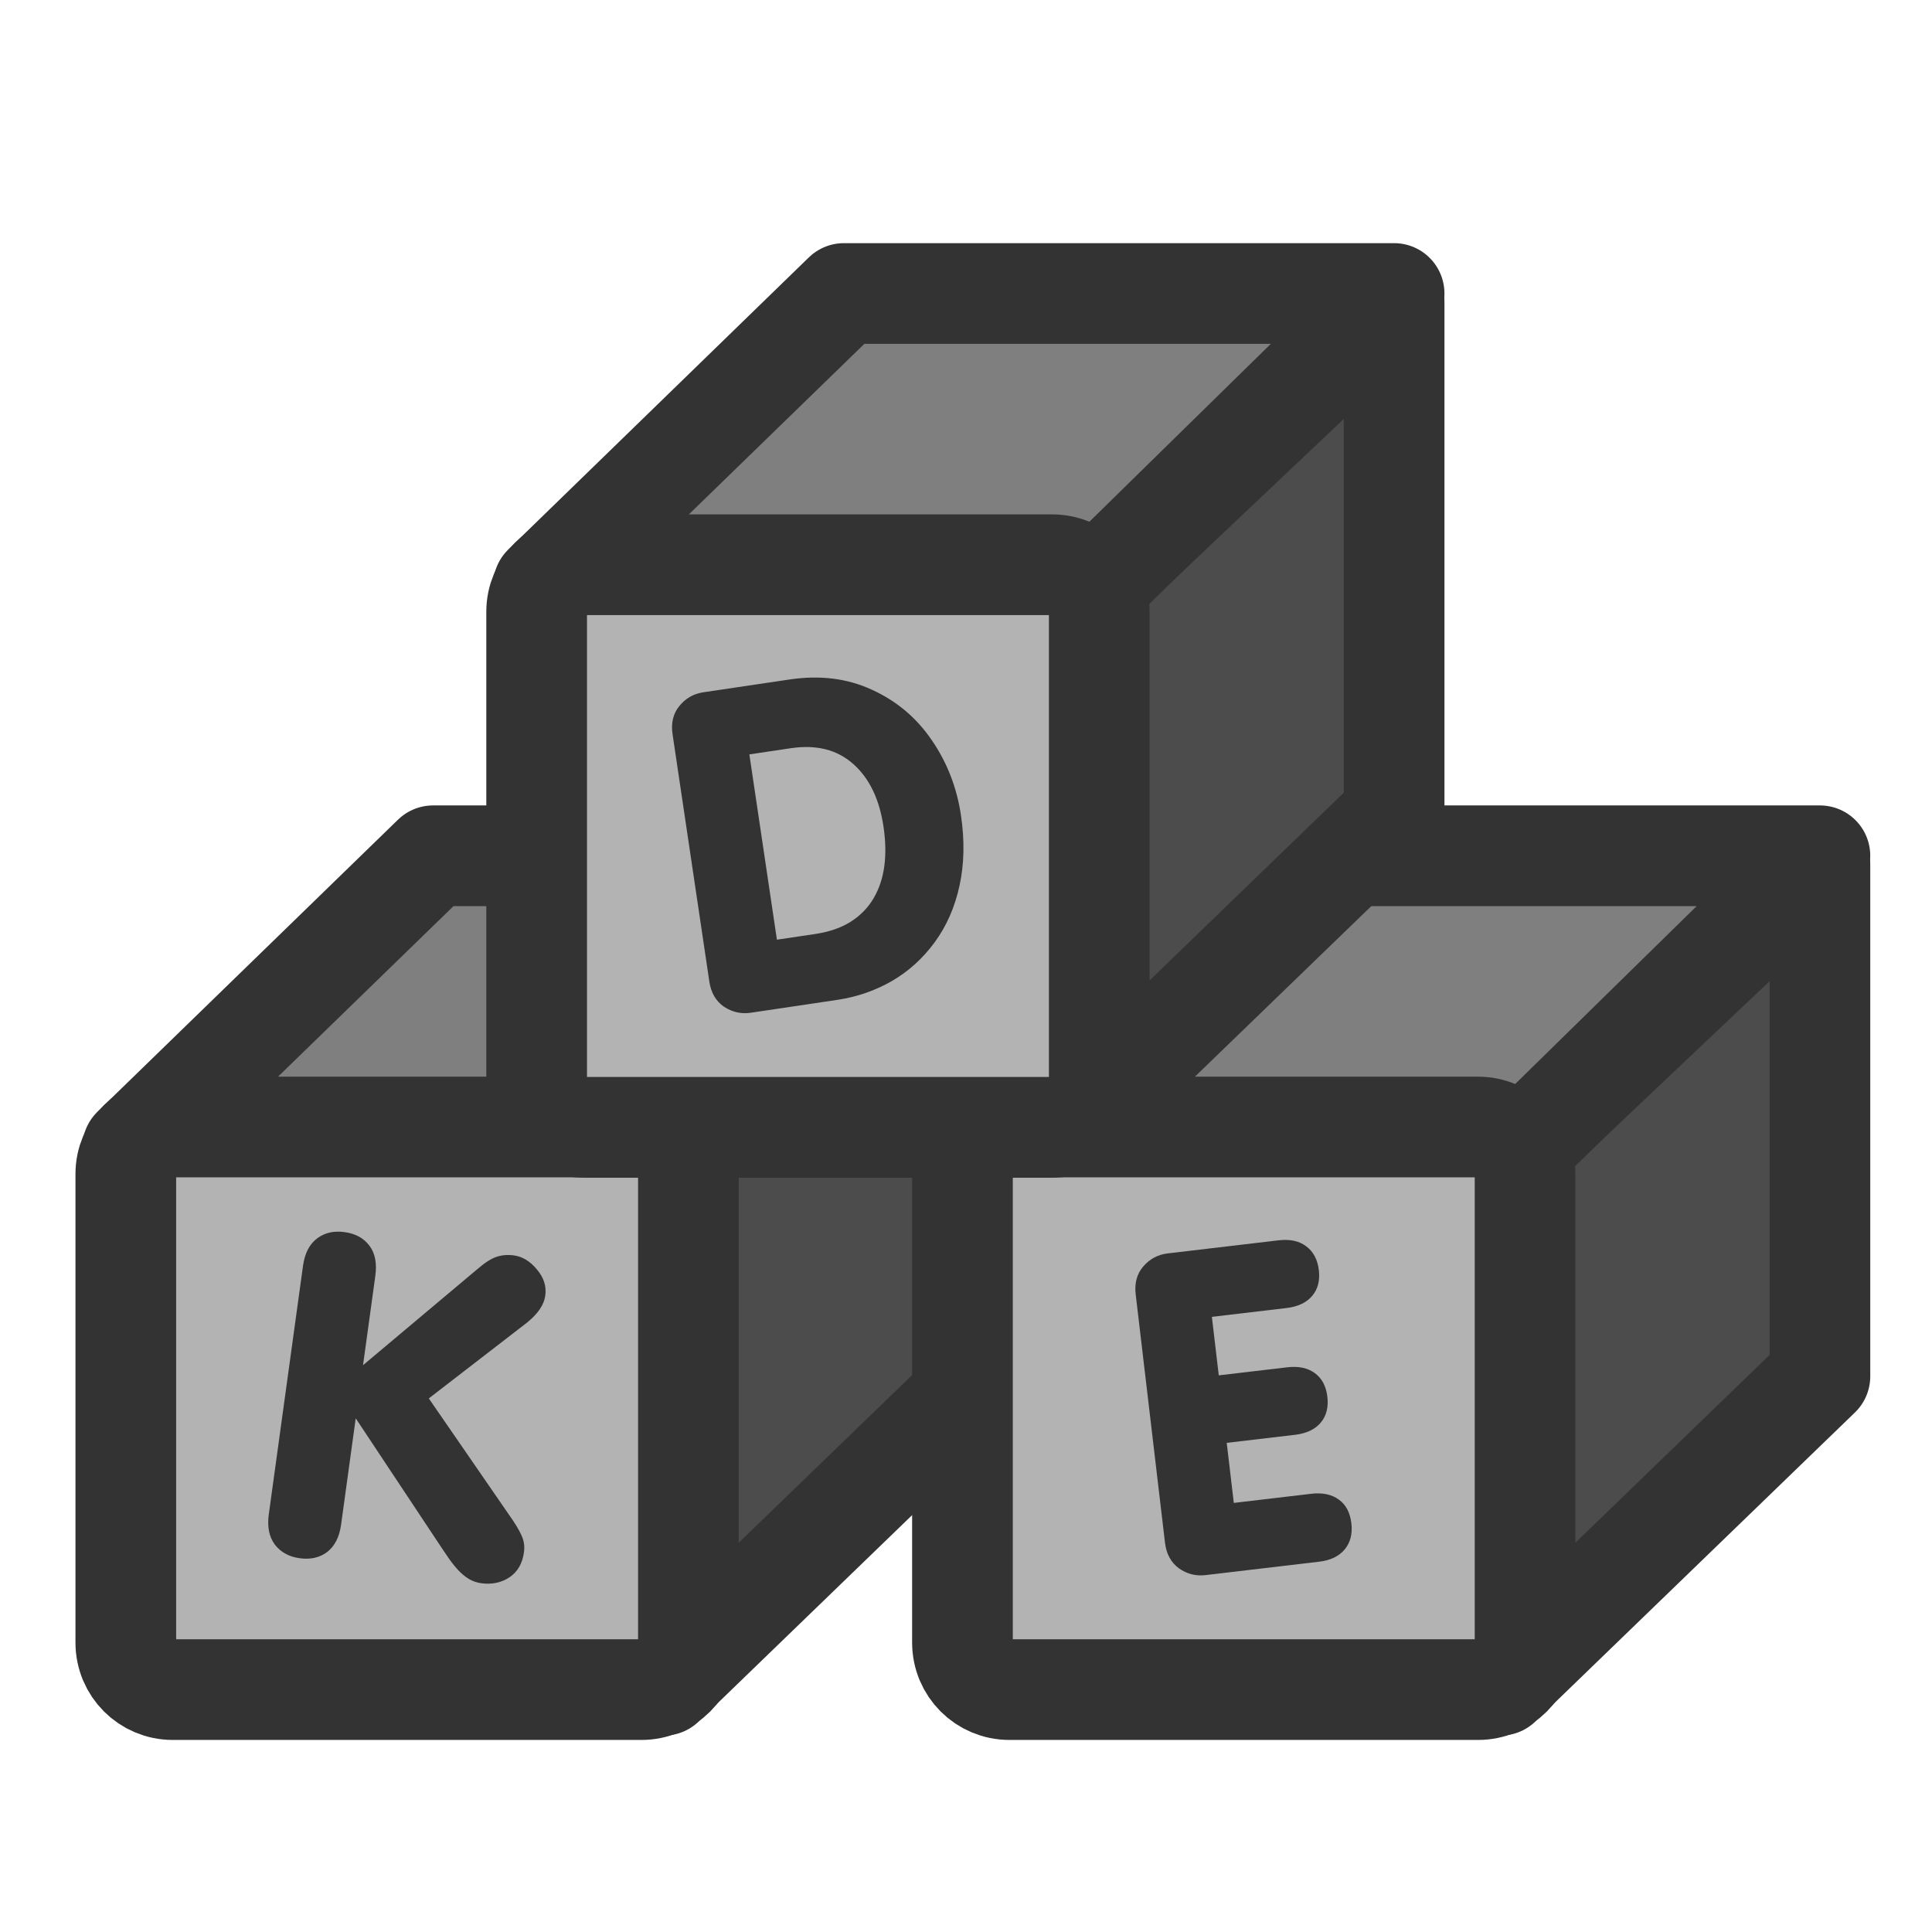 <?xml version="1.0" encoding="UTF-8" standalone="no"?>
<!DOCTYPE svg PUBLIC "-//W3C//DTD SVG 20010904//EN"
"http://www.w3.org/TR/2001/REC-SVG-20010904/DTD/svg10.dtd">
<svg
   sodipodi:docname="package_toys.svg"
   height="60"
   sodipodi:version="0.32"
   width="60"
   _SVGFile__filename="scalable/apps/package_toys.svg"
   version="1.0"
   y="0"
   x="0"
   inkscape:version="0.39"
   id="svg1"
   sodipodi:docbase="/home/danny/work/flat/newscale/apps"
   xmlns="http://www.w3.org/2000/svg"
   xmlns:cc="http://web.resource.org/cc/"
   xmlns:inkscape="http://www.inkscape.org/namespaces/inkscape"
   xmlns:sodipodi="http://sodipodi.sourceforge.net/DTD/sodipodi-0.dtd"
   xmlns:rdf="http://www.w3.org/1999/02/22-rdf-syntax-ns#"
   xmlns:dc="http://purl.org/dc/elements/1.1/"
   xmlns:xlink="http://www.w3.org/1999/xlink">
  <sodipodi:namedview
     bordercolor="#666666"
     inkscape:pageshadow="2"
     inkscape:window-y="0"
     pagecolor="#ffffff"
     inkscape:window-height="699"
     inkscape:zoom="9.8238822"
     inkscape:window-x="0"
     borderopacity="1.0"
     inkscape:cx="36.213486"
     inkscape:cy="17.859322"
     inkscape:window-width="1024"
     inkscape:pageopacity="0.0"
     id="base" />
  <defs
     id="defs3" />
  <path
     style="font-size:12;fill:#4c4c4c;fill-rule:evenodd;stroke:#333333;stroke-width:3.478;stroke-linecap:round;stroke-linejoin:round;"
     d="M 23.692,56.796 L 34.73,46.123 L 34.73,28.434 L 23.765,38.814 L 23.692,56.796 z "
     sodipodi:nodetypes="ccccc"
     transform="matrix(0.899,0,0,0.899,-0.686,1.278)"
     sodipodi:stroke-cmyk="(0 0 0 0.8)"
     id="path653" />
  <path
     style="font-size:12;fill:#7f7f7f;fill-opacity:1;fill-rule:evenodd;stroke:#333333;stroke-width:3.478;stroke-linecap:round;stroke-linejoin:round;"
     d="M 5.344,38.229 L 15.724,28.141 L 34.73,28.141 L 23.619,39.033 L 5.344,38.229 z "
     fill-opacity="1.0"
     sodipodi:nodetypes="ccccc"
     transform="matrix(0.899,0,0,0.899,-0.686,1.278)"
     sodipodi:stroke-cmyk="(0 0 0 0.8)"
     id="path654" />
  <path
     transform="matrix(0.899,0,0,0.899,-0.686,1.278)"
     style="font-size:12;fill:#b3b3b3;fill-rule:evenodd;stroke:#333333;stroke-width:3.478;stroke-linecap:round;stroke-linejoin:round;"
     d="M 6.734,37.511 C 5.834,37.511 5.109,38.236 5.109,39.136 L 5.109,55.321 C 5.109,56.222 5.834,56.946 6.734,56.946 L 22.919,56.946 C 23.819,56.946 24.544,56.222 24.544,55.321 L 24.544,39.136 C 24.544,38.236 23.819,37.511 22.919,37.511 L 6.734,37.511 z "
     id="rect648" />
  <path
     style="font-size:12;fill:#4c4c4c;fill-rule:evenodd;stroke:#333333;stroke-width:3.478;stroke-linecap:round;stroke-linejoin:round;"
     d="M 23.692,56.796 L 34.73,46.123 L 34.73,28.434 L 23.765,38.814 L 23.692,56.796 z "
     sodipodi:nodetypes="ccccc"
     transform="matrix(0.899,0,0,0.899,25.297,1.278)"
     sodipodi:stroke-cmyk="(0 0 0 0.8)"
     id="path989" />
  <path
     style="font-size:12;fill:#7f7f7f;fill-opacity:1;fill-rule:evenodd;stroke:#333333;stroke-width:3.478;stroke-linecap:round;stroke-linejoin:round;"
     d="M 5.344,38.229 L 15.724,28.141 L 34.73,28.141 L 23.619,39.033 L 5.344,38.229 z "
     fill-opacity="1.0"
     sodipodi:nodetypes="ccccc"
     transform="matrix(0.899,0,0,0.899,25.297,1.278)"
     sodipodi:stroke-cmyk="(0 0 0 0.8)"
     id="path990" />
  <path
     transform="matrix(0.899,0,0,0.899,25.297,1.278)"
     style="font-size:12;fill:#b3b3b3;fill-rule:evenodd;stroke:#333333;stroke-width:3.478;stroke-linecap:round;stroke-linejoin:round;"
     d="M 6.734,37.511 C 5.834,37.511 5.109,38.236 5.109,39.136 L 5.109,55.321 C 5.109,56.222 5.834,56.946 6.734,56.946 L 22.919,56.946 C 23.819,56.946 24.544,56.222 24.544,55.321 L 24.544,39.136 C 24.544,38.236 23.819,37.511 22.919,37.511 L 6.734,37.511 z "
     id="path991" />
  <path
     style="font-size:12;fill:#4c4c4c;fill-rule:evenodd;stroke:#333333;stroke-width:3.478;stroke-linecap:round;stroke-linejoin:round;"
     d="M 23.692,56.796 L 34.73,46.123 L 34.73,28.434 L 23.765,38.814 L 23.692,56.796 z "
     sodipodi:nodetypes="ccccc"
     transform="matrix(0.899,0,0,0.899,12.073,-16.184)"
     sodipodi:stroke-cmyk="(0 0 0 0.8)"
     id="path992" />
  <path
     style="font-size:12;fill:#7f7f7f;fill-opacity:1;fill-rule:evenodd;stroke:#333333;stroke-width:3.478;stroke-linecap:round;stroke-linejoin:round;"
     d="M 5.344,38.229 L 15.724,28.141 L 34.73,28.141 L 23.619,39.033 L 5.344,38.229 z "
     fill-opacity="1.0"
     sodipodi:nodetypes="ccccc"
     transform="matrix(0.899,0,0,0.899,12.073,-16.184)"
     sodipodi:stroke-cmyk="(0 0 0 0.8)"
     id="path993" />
  <path
     transform="matrix(0.899,0,0,0.899,12.073,-16.184)"
     style="font-size:12;fill:#b3b3b3;fill-rule:evenodd;stroke:#333333;stroke-width:3.478;stroke-linecap:round;stroke-linejoin:round;"
     d="M 6.734,37.511 C 5.834,37.511 5.109,38.236 5.109,39.136 L 5.109,55.321 C 5.109,56.222 5.834,56.946 6.734,56.946 L 22.919,56.946 C 23.819,56.946 24.544,56.222 24.544,55.321 L 24.544,39.136 C 24.544,38.236 23.819,37.511 22.919,37.511 L 6.734,37.511 z "
     id="path994" />
  <path
     id="path845"
     style="font-size:12;font-weight:900;fill:#333333;stroke-width:1pt;font-family:VAG Rounded Black SSi;"
     d="M 8.347,47.033 L 9.41,39.313 C 9.463,38.926 9.608,38.642 9.844,38.463 C 10.08,38.284 10.365,38.218 10.698,38.264 C 11.037,38.31 11.293,38.449 11.468,38.68 C 11.648,38.911 11.71,39.226 11.656,39.623 L 11.274,42.397 L 14.828,39.411 C 15.063,39.209 15.262,39.082 15.425,39.031 C 15.589,38.976 15.768,38.961 15.962,38.988 C 16.228,39.025 16.466,39.17 16.674,39.424 C 16.888,39.674 16.975,39.945 16.934,40.239 C 16.895,40.523 16.705,40.802 16.364,41.077 L 13.317,43.429 L 15.8,47.031 C 15.989,47.296 16.12,47.512 16.193,47.678 C 16.272,47.841 16.298,48.017 16.272,48.206 C 16.224,48.558 16.073,48.818 15.821,48.985 C 15.568,49.153 15.274,49.213 14.941,49.168 C 14.801,49.148 14.671,49.103 14.553,49.031 C 14.438,48.961 14.327,48.867 14.219,48.751 C 14.111,48.631 14.015,48.509 13.931,48.387 C 13.847,48.261 13.765,48.139 13.685,48.023 L 11.047,44.047 L 10.594,47.342 C 10.54,47.735 10.395,48.02 10.159,48.199 C 9.928,48.374 9.643,48.439 9.305,48.392 C 8.975,48.347 8.719,48.206 8.536,47.969 C 8.357,47.729 8.295,47.417 8.347,47.033 z " />
  <path
     id="path844"
     style="font-size:12;font-weight:900;fill:#333333;stroke-width:1pt;font-family:VAG Rounded Black SSi;"
     d="M 23.272,23.428 L 24.128,29.183 L 25.317,29.006 C 25.749,28.942 26.115,28.816 26.414,28.629 C 26.717,28.437 26.954,28.194 27.127,27.902 C 27.3,27.609 27.412,27.277 27.462,26.906 C 27.513,26.535 27.505,26.124 27.438,25.674 C 27.311,24.818 26.998,24.169 26.5,23.728 C 26.001,23.282 25.353,23.118 24.556,23.237 L 23.272,23.428 z M 22.029,30.483 L 20.887,22.802 C 20.835,22.455 20.905,22.164 21.095,21.929 C 21.29,21.688 21.538,21.545 21.839,21.5 L 24.521,21.102 C 25.462,20.962 26.314,21.067 27.075,21.419 C 27.84,21.766 28.461,22.288 28.937,22.986 C 29.413,23.679 29.715,24.456 29.843,25.316 C 29.961,26.109 29.945,26.841 29.797,27.512 C 29.652,28.178 29.395,28.761 29.028,29.262 C 28.661,29.764 28.216,30.166 27.695,30.469 C 27.174,30.767 26.609,30.962 26.001,31.052 L 23.319,31.451 C 23.017,31.496 22.739,31.433 22.483,31.264 C 22.232,31.09 22.08,30.829 22.029,30.483 z " />
  <path
     id="path843"
     style="font-size:12;font-weight:900;fill:#333333;stroke-width:1pt;font-family:VAG Rounded Black SSi;"
     d="M 36.18,47.91 L 35.27,40.198 C 35.229,39.85 35.307,39.561 35.505,39.331 C 35.706,39.097 35.959,38.962 36.262,38.926 L 39.707,38.519 C 40.064,38.477 40.351,38.54 40.568,38.707 C 40.79,38.873 40.919,39.119 40.958,39.445 C 40.996,39.77 40.927,40.037 40.75,40.246 C 40.573,40.455 40.308,40.58 39.955,40.622 L 37.636,40.896 L 37.85,42.713 L 39.973,42.463 C 40.326,42.421 40.612,42.481 40.833,42.643 C 41.054,42.805 41.184,43.049 41.222,43.374 C 41.261,43.705 41.192,43.974 41.015,44.183 C 40.838,44.392 40.573,44.517 40.22,44.559 L 38.097,44.809 L 38.317,46.674 L 40.718,46.391 C 41.071,46.349 41.358,46.41 41.578,46.571 C 41.799,46.729 41.929,46.975 41.968,47.309 C 42.007,47.635 41.937,47.904 41.761,48.118 C 41.584,48.331 41.32,48.459 40.967,48.5 L 37.44,48.916 C 37.137,48.952 36.861,48.882 36.611,48.705 C 36.365,48.523 36.221,48.258 36.18,47.91 z " />
</svg>
